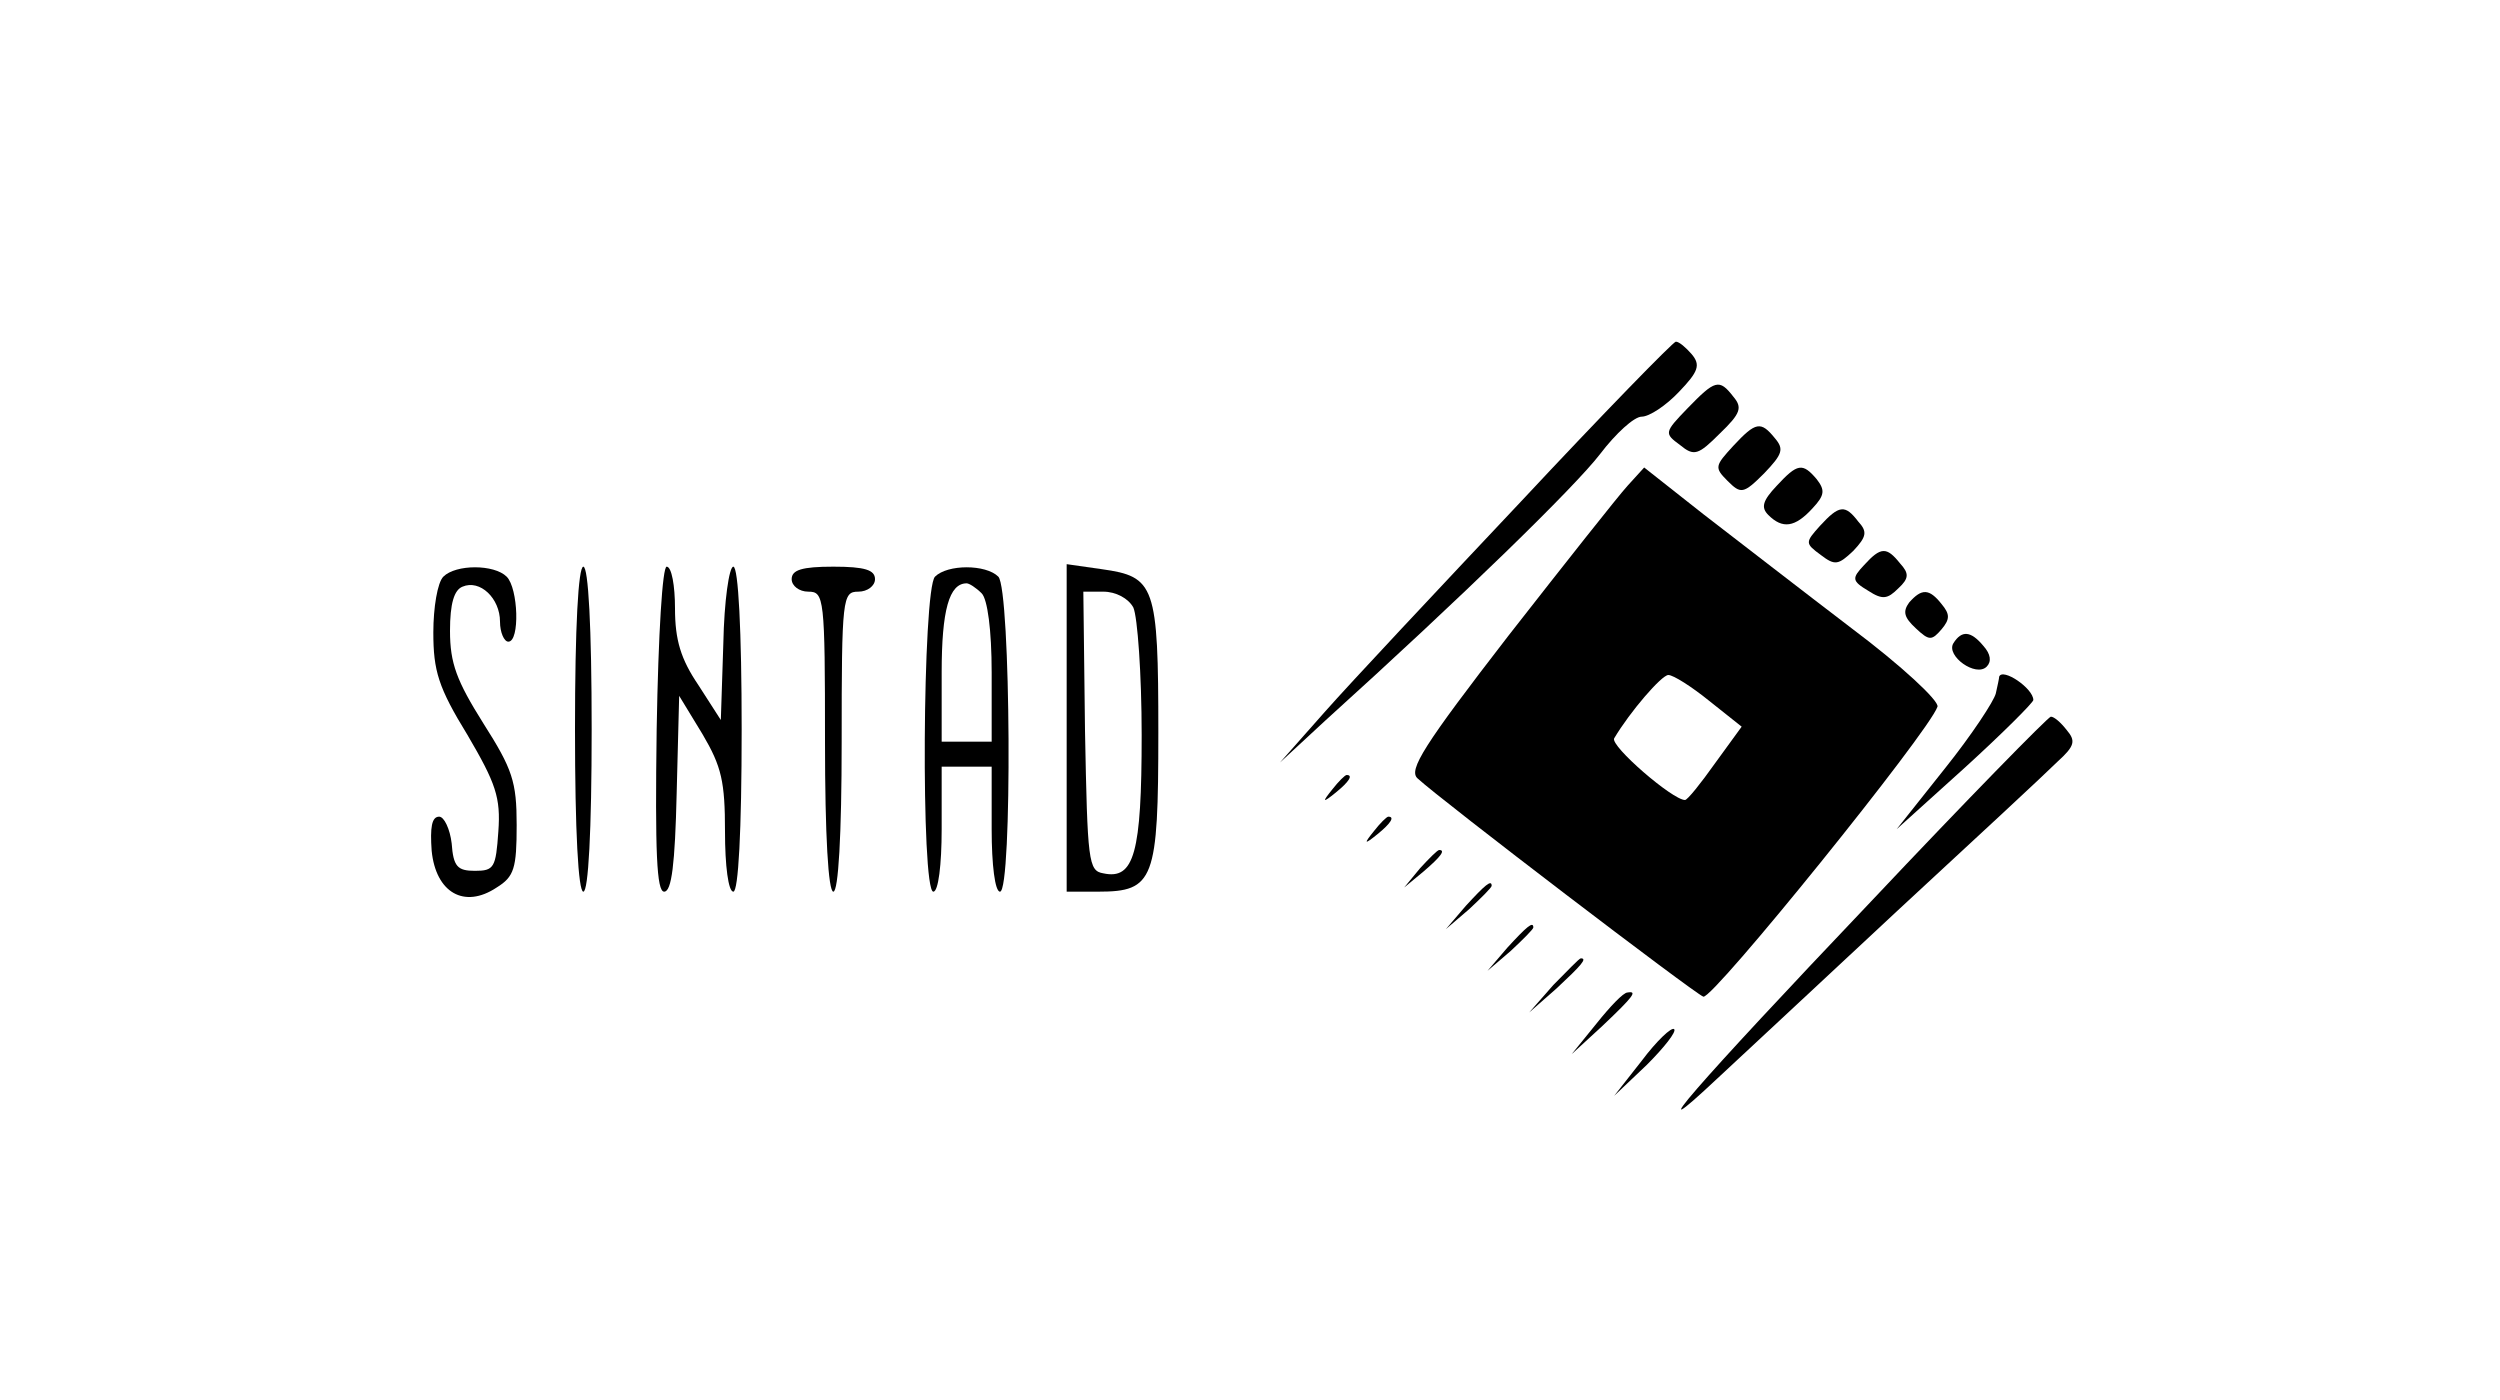 <?xml version="1.0" standalone="no"?>
<!DOCTYPE svg PUBLIC "-//W3C//DTD SVG 20010904//EN"
 "http://www.w3.org/TR/2001/REC-SVG-20010904/DTD/svg10.dtd">
<svg version="1.0" xmlns="http://www.w3.org/2000/svg"
 width="300pt" height="168pt" viewBox="0 0 300 168"
 preserveAspectRatio="xMidYMid meet">

<g transform="translate(0,168) scale(0.1,-0.1)"
fill="#000000" stroke="none">
<path d="M1825 1078 c-99 -105 -205 -218 -235 -252 l-54 -61 54 50 c167 151
300 281 330 320 19 25 41 45 50 45 9 0 29 13 45 30 23 24 26 32 15 45 -7 8
-15 15 -19 15 -3 0 -87 -86 -186 -192z"/>
<path d="M2025 1190 c-28 -29 -28 -30 -9 -44 17 -14 22 -12 48 14 25 24 27 31
16 44 -17 22 -22 20 -55 -14z"/>
<path d="M2080 1145 c-22 -24 -23 -26 -7 -42 16 -16 19 -16 44 9 22 23 24 29
13 42 -17 21 -23 20 -50 -9z"/>
<path d="M1953 1097 c-11 -12 -75 -93 -143 -180 -102 -132 -120 -161 -109
-171 28 -26 332 -258 343 -262 11 -4 271 318 281 348 2 7 -43 49 -103 94 -59
45 -139 107 -178 137 l-71 56 -20 -22z m98 -258 l39 -31 -32 -44 c-17 -24 -33
-44 -36 -44 -15 0 -90 65 -85 74 19 32 57 76 65 76 6 0 28 -14 49 -31z"/>
<path d="M2132 1097 c-17 -18 -19 -26 -10 -35 17 -17 32 -15 53 8 15 16 15 22
5 35 -17 20 -23 19 -48 -8z"/>
<path d="M2184 1049 c-18 -20 -18 -21 1 -35 17 -13 21 -12 39 5 16 17 17 23 6
35 -16 21 -23 20 -46 -5z"/>
<path d="M2237 1002 c-15 -16 -15 -19 5 -31 17 -11 23 -10 36 3 13 12 13 18 2
30 -16 20 -23 20 -43 -2z"/>
<path d="M532 988 c-7 -7 -12 -37 -12 -67 0 -46 6 -66 41 -123 34 -58 40 -75
37 -116 -3 -43 -5 -47 -28 -47 -21 0 -26 5 -28 33 -2 17 -9 32 -15 32 -9 0
-11 -13 -9 -41 5 -50 39 -70 78 -44 21 13 24 23 24 75 0 52 -5 67 -40 122 -32
51 -40 72 -40 111 0 33 5 49 15 53 21 9 45 -14 45 -42 0 -13 5 -24 10 -24 14
0 12 64 -2 78 -15 15 -61 15 -76 0z"/>
<path d="M690 805 c0 -123 4 -195 10 -195 6 0 10 72 10 195 0 123 -4 195 -10
195 -6 0 -10 -72 -10 -195z"/>
<path d="M788 805 c-2 -148 0 -195 9 -195 9 0 13 33 15 118 l3 117 28 -46 c23
-39 27 -57 27 -117 0 -41 4 -72 10 -72 6 0 10 72 10 195 0 118 -4 195 -10 195
-5 0 -11 -41 -12 -92 l-3 -92 -27 42 c-21 31 -28 54 -28 92 0 27 -4 50 -10 50
-5 0 -10 -79 -12 -195z"/>
<path d="M950 985 c0 -8 9 -15 20 -15 19 0 20 -7 20 -180 0 -113 4 -180 10
-180 6 0 10 67 10 180 0 173 1 180 20 180 11 0 20 7 20 15 0 11 -12 15 -50 15
-38 0 -50 -4 -50 -15z"/>
<path d="M1122 988 c-15 -15 -17 -378 -2 -378 6 0 10 32 10 75 l0 75 30 0 30
0 0 -75 c0 -43 4 -75 10 -75 15 0 13 363 -2 378 -15 15 -61 15 -76 0z m56 -20
c7 -7 12 -44 12 -95 l0 -83 -30 0 -30 0 0 83 c0 75 9 107 30 107 3 0 11 -5 18
-12z"/>
<path d="M1280 806 l0 -196 38 0 c67 0 72 14 72 191 0 177 -4 187 -68 196
l-42 6 0 -197z m80 145 c5 -11 10 -80 10 -153 0 -142 -9 -174 -46 -166 -18 3
-19 14 -22 171 l-2 167 24 0 c15 0 30 -8 36 -19z"/>
<path d="M2291 957 c-8 -11 -6 -18 8 -31 16 -15 19 -15 31 -1 10 12 10 18 0
30 -15 19 -24 19 -39 2z"/>
<path d="M2344 908 c-9 -15 27 -41 40 -28 6 6 5 15 -4 25 -15 18 -26 19 -36 3z"/>
<path d="M2399 868 c0 -2 -2 -11 -4 -20 -2 -9 -29 -50 -61 -90 l-58 -73 82 74
c45 41 82 78 82 81 0 14 -37 39 -41 28z"/>
<path d="M2245 598 c-213 -224 -282 -304 -184 -212 30 28 128 119 219 204 91
84 176 163 189 176 21 19 22 25 11 38 -7 9 -15 16 -19 16 -3 0 -101 -100 -216
-222z"/>
<path d="M1599 733 c-13 -16 -12 -17 4 -4 16 13 21 21 13 21 -2 0 -10 -8 -17
-17z"/>
<path d="M1649 683 c-13 -16 -12 -17 4 -4 16 13 21 21 13 21 -2 0 -10 -8 -17
-17z"/>
<path d="M1704 638 l-19 -23 23 19 c21 18 27 26 19 26 -2 0 -12 -10 -23 -22z"/>
<path d="M1759 593 l-24 -28 28 24 c15 14 27 26 27 28 0 8 -8 1 -31 -24z"/>
<path d="M1809 543 l-24 -28 28 24 c15 14 27 26 27 28 0 8 -8 1 -31 -24z"/>
<path d="M1864 498 l-29 -33 33 29 c30 28 37 36 29 36 -2 0 -16 -15 -33 -32z"/>
<path d="M1916 452 l-30 -37 37 34 c38 36 42 42 30 40 -5 0 -21 -17 -37 -37z"/>
<path d="M1970 407 l-33 -42 39 37 c21 21 36 40 33 43 -3 3 -21 -14 -39 -38z"/>
</g>
</svg>
